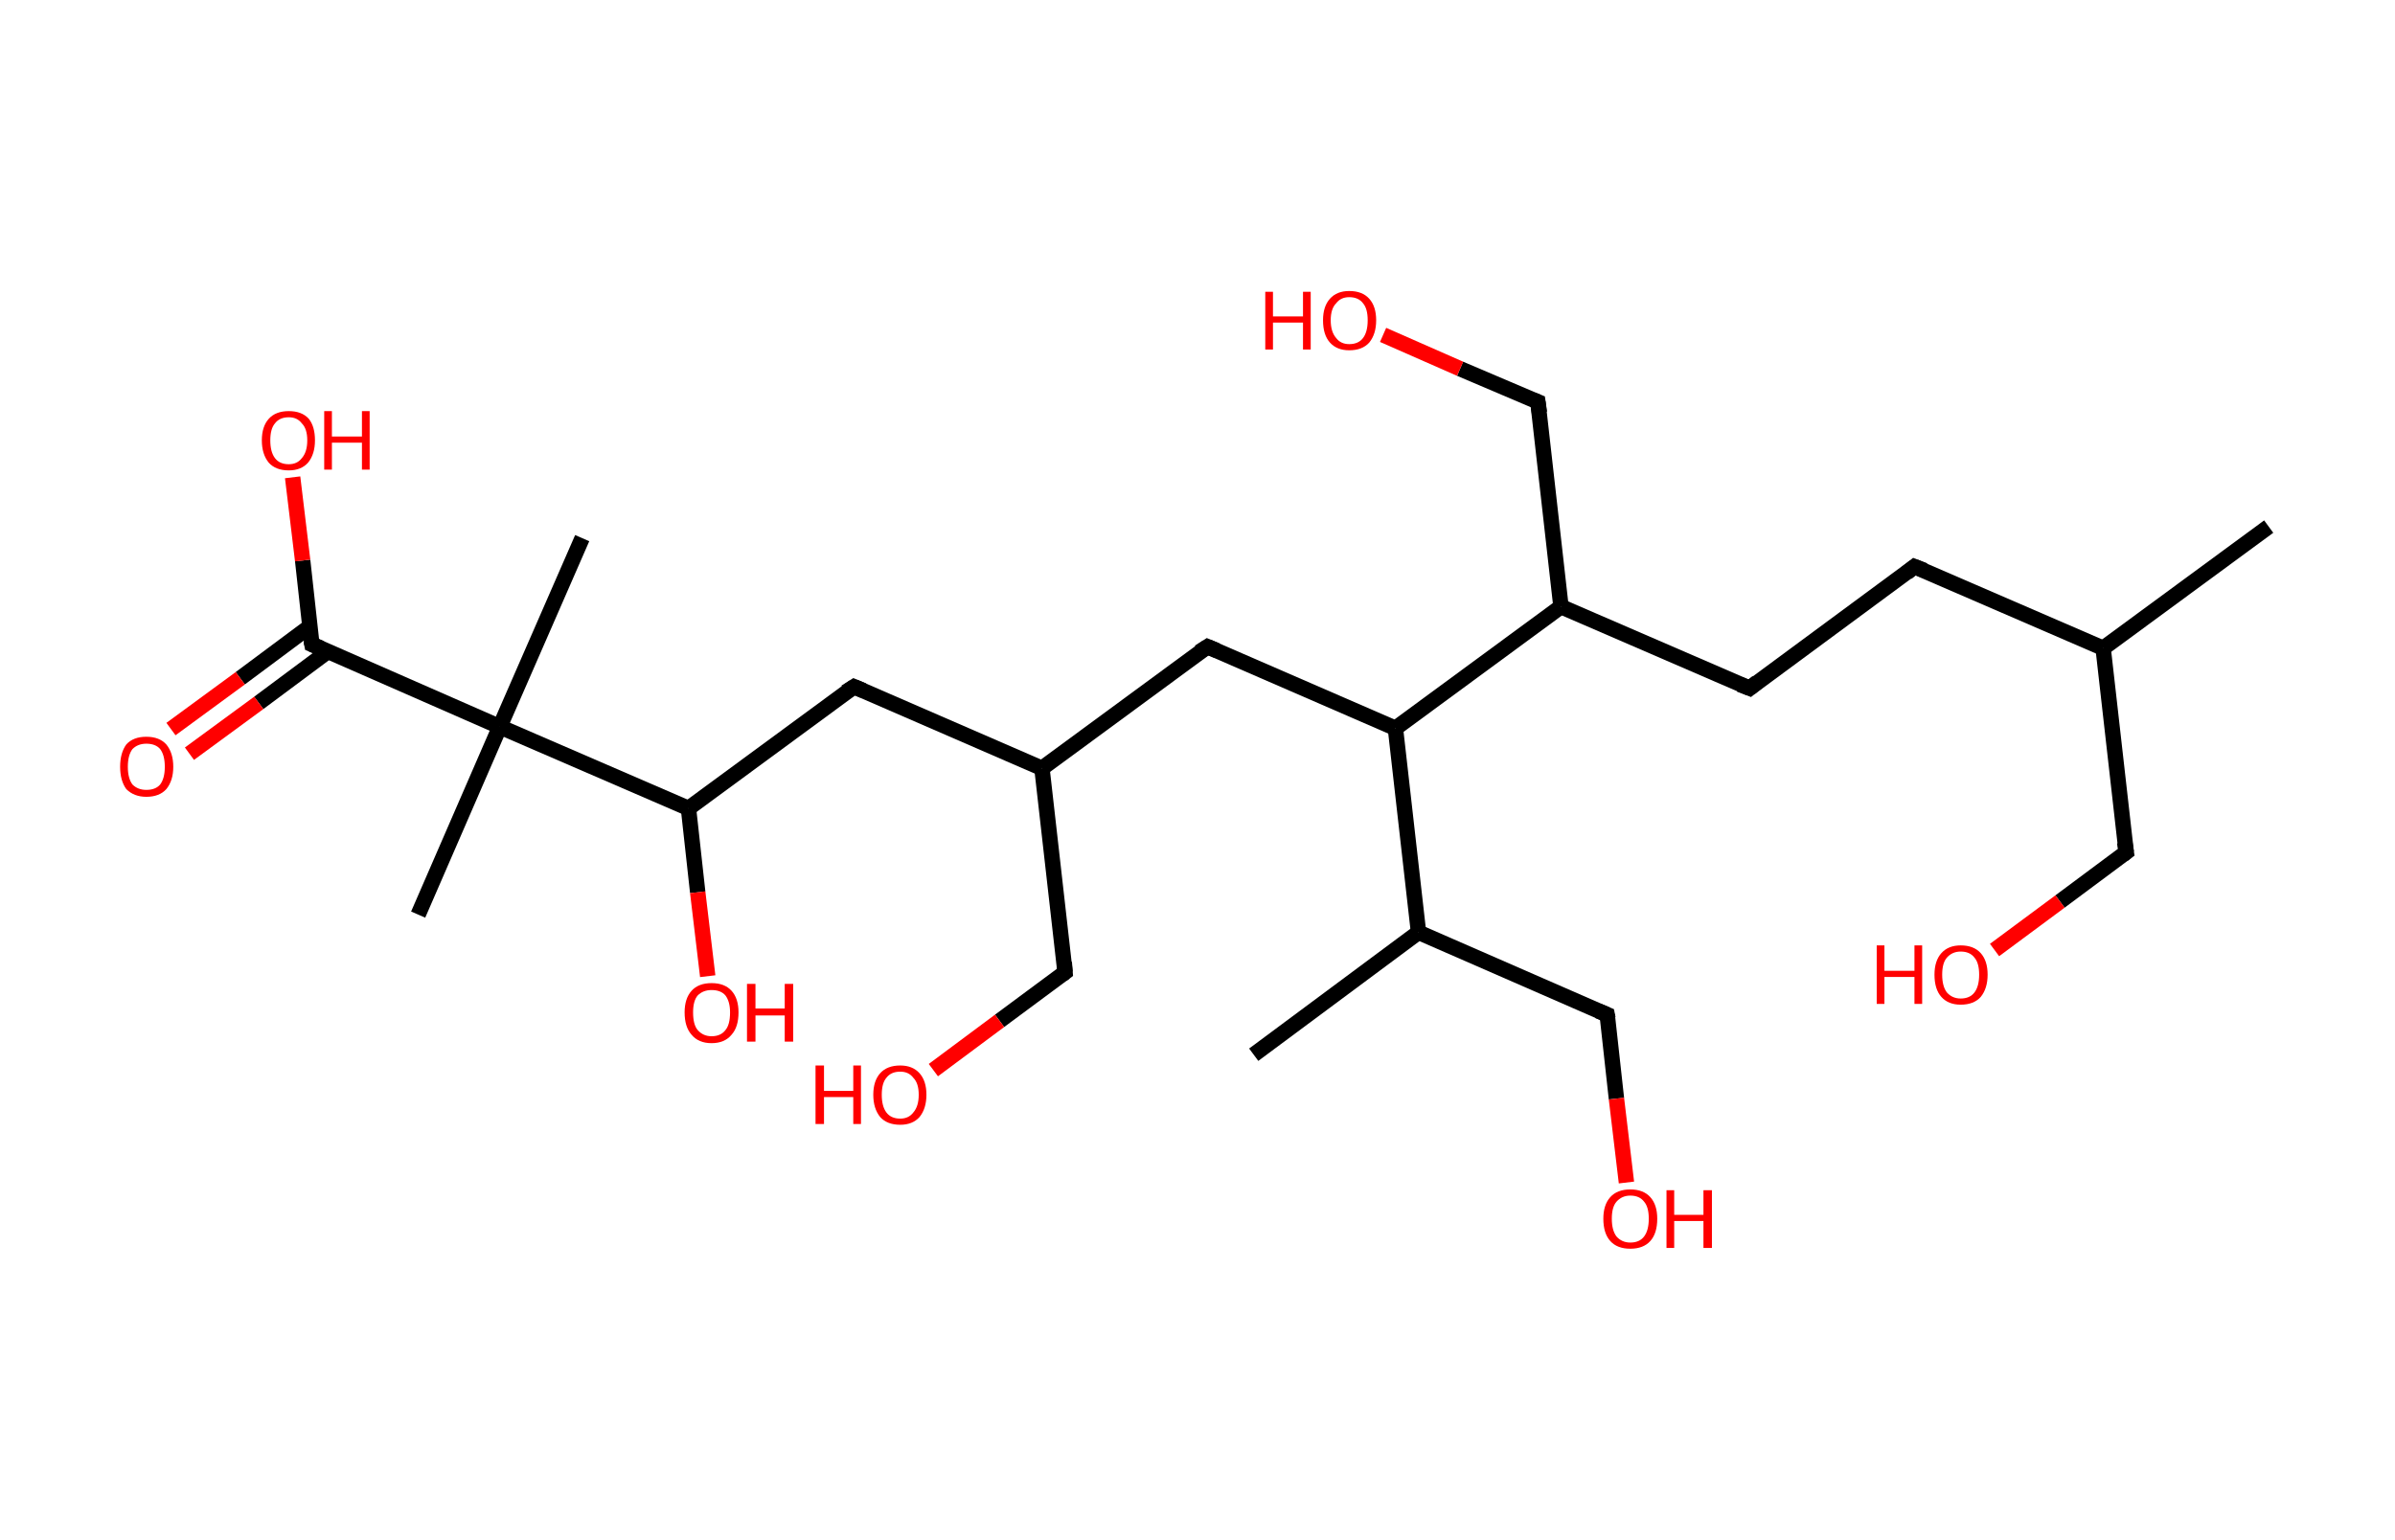 <?xml version='1.0' encoding='ASCII' standalone='yes'?>
<svg xmlns="http://www.w3.org/2000/svg" xmlns:rdkit="http://www.rdkit.org/xml" xmlns:xlink="http://www.w3.org/1999/xlink" version="1.1" baseProfile="full" xml:space="preserve" width="311px" height="200px" viewBox="0 0 311 200">
<!-- END OF HEADER -->
<rect style="opacity:1.0;fill:#FFFFFF;stroke:none" width="311.0" height="200.0" x="0.0" y="0.0"> </rect>
<path class="bond-0 atom-0 atom-1" d="M 294.6,68.4 L 273.1,84.2" style="fill:none;fill-rule:evenodd;stroke:#000000;stroke-width:2.0px;stroke-linecap:butt;stroke-linejoin:miter;stroke-opacity:1"/>
<path class="bond-1 atom-1 atom-2" d="M 273.1,84.2 L 276.1,110.7" style="fill:none;fill-rule:evenodd;stroke:#000000;stroke-width:2.0px;stroke-linecap:butt;stroke-linejoin:miter;stroke-opacity:1"/>
<path class="bond-2 atom-2 atom-3" d="M 276.1,110.7 L 267.5,117.1" style="fill:none;fill-rule:evenodd;stroke:#000000;stroke-width:2.0px;stroke-linecap:butt;stroke-linejoin:miter;stroke-opacity:1"/>
<path class="bond-2 atom-2 atom-3" d="M 267.5,117.1 L 259.0,123.4" style="fill:none;fill-rule:evenodd;stroke:#FF0000;stroke-width:2.0px;stroke-linecap:butt;stroke-linejoin:miter;stroke-opacity:1"/>
<path class="bond-3 atom-1 atom-4" d="M 273.1,84.2 L 248.6,73.6" style="fill:none;fill-rule:evenodd;stroke:#000000;stroke-width:2.0px;stroke-linecap:butt;stroke-linejoin:miter;stroke-opacity:1"/>
<path class="bond-4 atom-4 atom-5" d="M 248.6,73.6 L 227.2,89.4" style="fill:none;fill-rule:evenodd;stroke:#000000;stroke-width:2.0px;stroke-linecap:butt;stroke-linejoin:miter;stroke-opacity:1"/>
<path class="bond-5 atom-5 atom-6" d="M 227.2,89.4 L 202.7,78.8" style="fill:none;fill-rule:evenodd;stroke:#000000;stroke-width:2.0px;stroke-linecap:butt;stroke-linejoin:miter;stroke-opacity:1"/>
<path class="bond-6 atom-6 atom-7" d="M 202.7,78.8 L 199.7,52.2" style="fill:none;fill-rule:evenodd;stroke:#000000;stroke-width:2.0px;stroke-linecap:butt;stroke-linejoin:miter;stroke-opacity:1"/>
<path class="bond-7 atom-7 atom-8" d="M 199.7,52.2 L 189.6,47.9" style="fill:none;fill-rule:evenodd;stroke:#000000;stroke-width:2.0px;stroke-linecap:butt;stroke-linejoin:miter;stroke-opacity:1"/>
<path class="bond-7 atom-7 atom-8" d="M 189.6,47.9 L 179.6,43.5" style="fill:none;fill-rule:evenodd;stroke:#FF0000;stroke-width:2.0px;stroke-linecap:butt;stroke-linejoin:miter;stroke-opacity:1"/>
<path class="bond-8 atom-6 atom-9" d="M 202.7,78.8 L 181.2,94.6" style="fill:none;fill-rule:evenodd;stroke:#000000;stroke-width:2.0px;stroke-linecap:butt;stroke-linejoin:miter;stroke-opacity:1"/>
<path class="bond-9 atom-9 atom-10" d="M 181.2,94.6 L 156.8,84.0" style="fill:none;fill-rule:evenodd;stroke:#000000;stroke-width:2.0px;stroke-linecap:butt;stroke-linejoin:miter;stroke-opacity:1"/>
<path class="bond-10 atom-10 atom-11" d="M 156.8,84.0 L 135.3,99.8" style="fill:none;fill-rule:evenodd;stroke:#000000;stroke-width:2.0px;stroke-linecap:butt;stroke-linejoin:miter;stroke-opacity:1"/>
<path class="bond-11 atom-11 atom-12" d="M 135.3,99.8 L 138.3,126.3" style="fill:none;fill-rule:evenodd;stroke:#000000;stroke-width:2.0px;stroke-linecap:butt;stroke-linejoin:miter;stroke-opacity:1"/>
<path class="bond-12 atom-12 atom-13" d="M 138.3,126.3 L 129.8,132.6" style="fill:none;fill-rule:evenodd;stroke:#000000;stroke-width:2.0px;stroke-linecap:butt;stroke-linejoin:miter;stroke-opacity:1"/>
<path class="bond-12 atom-12 atom-13" d="M 129.8,132.6 L 121.2,139.0" style="fill:none;fill-rule:evenodd;stroke:#FF0000;stroke-width:2.0px;stroke-linecap:butt;stroke-linejoin:miter;stroke-opacity:1"/>
<path class="bond-13 atom-11 atom-14" d="M 135.3,99.8 L 110.9,89.2" style="fill:none;fill-rule:evenodd;stroke:#000000;stroke-width:2.0px;stroke-linecap:butt;stroke-linejoin:miter;stroke-opacity:1"/>
<path class="bond-14 atom-14 atom-15" d="M 110.9,89.2 L 89.4,105.0" style="fill:none;fill-rule:evenodd;stroke:#000000;stroke-width:2.0px;stroke-linecap:butt;stroke-linejoin:miter;stroke-opacity:1"/>
<path class="bond-15 atom-15 atom-16" d="M 89.4,105.0 L 90.6,115.9" style="fill:none;fill-rule:evenodd;stroke:#000000;stroke-width:2.0px;stroke-linecap:butt;stroke-linejoin:miter;stroke-opacity:1"/>
<path class="bond-15 atom-15 atom-16" d="M 90.6,115.9 L 91.9,126.8" style="fill:none;fill-rule:evenodd;stroke:#FF0000;stroke-width:2.0px;stroke-linecap:butt;stroke-linejoin:miter;stroke-opacity:1"/>
<path class="bond-16 atom-15 atom-17" d="M 89.4,105.0 L 64.9,94.4" style="fill:none;fill-rule:evenodd;stroke:#000000;stroke-width:2.0px;stroke-linecap:butt;stroke-linejoin:miter;stroke-opacity:1"/>
<path class="bond-17 atom-17 atom-18" d="M 64.9,94.4 L 75.6,69.9" style="fill:none;fill-rule:evenodd;stroke:#000000;stroke-width:2.0px;stroke-linecap:butt;stroke-linejoin:miter;stroke-opacity:1"/>
<path class="bond-18 atom-17 atom-19" d="M 64.9,94.4 L 54.3,118.8" style="fill:none;fill-rule:evenodd;stroke:#000000;stroke-width:2.0px;stroke-linecap:butt;stroke-linejoin:miter;stroke-opacity:1"/>
<path class="bond-19 atom-17 atom-20" d="M 64.9,94.4 L 40.5,83.7" style="fill:none;fill-rule:evenodd;stroke:#000000;stroke-width:2.0px;stroke-linecap:butt;stroke-linejoin:miter;stroke-opacity:1"/>
<path class="bond-20 atom-20 atom-21" d="M 40.2,81.4 L 31.2,88.1" style="fill:none;fill-rule:evenodd;stroke:#000000;stroke-width:2.0px;stroke-linecap:butt;stroke-linejoin:miter;stroke-opacity:1"/>
<path class="bond-20 atom-20 atom-21" d="M 31.2,88.1 L 22.2,94.7" style="fill:none;fill-rule:evenodd;stroke:#FF0000;stroke-width:2.0px;stroke-linecap:butt;stroke-linejoin:miter;stroke-opacity:1"/>
<path class="bond-20 atom-20 atom-21" d="M 42.6,84.6 L 33.6,91.3" style="fill:none;fill-rule:evenodd;stroke:#000000;stroke-width:2.0px;stroke-linecap:butt;stroke-linejoin:miter;stroke-opacity:1"/>
<path class="bond-20 atom-20 atom-21" d="M 33.6,91.3 L 24.6,97.9" style="fill:none;fill-rule:evenodd;stroke:#FF0000;stroke-width:2.0px;stroke-linecap:butt;stroke-linejoin:miter;stroke-opacity:1"/>
<path class="bond-21 atom-20 atom-22" d="M 40.5,83.7 L 39.3,72.8" style="fill:none;fill-rule:evenodd;stroke:#000000;stroke-width:2.0px;stroke-linecap:butt;stroke-linejoin:miter;stroke-opacity:1"/>
<path class="bond-21 atom-20 atom-22" d="M 39.3,72.8 L 38.0,62.0" style="fill:none;fill-rule:evenodd;stroke:#FF0000;stroke-width:2.0px;stroke-linecap:butt;stroke-linejoin:miter;stroke-opacity:1"/>
<path class="bond-22 atom-9 atom-23" d="M 181.2,94.6 L 184.2,121.1" style="fill:none;fill-rule:evenodd;stroke:#000000;stroke-width:2.0px;stroke-linecap:butt;stroke-linejoin:miter;stroke-opacity:1"/>
<path class="bond-23 atom-23 atom-24" d="M 184.2,121.1 L 162.8,137.0" style="fill:none;fill-rule:evenodd;stroke:#000000;stroke-width:2.0px;stroke-linecap:butt;stroke-linejoin:miter;stroke-opacity:1"/>
<path class="bond-24 atom-23 atom-25" d="M 184.2,121.1 L 208.7,131.8" style="fill:none;fill-rule:evenodd;stroke:#000000;stroke-width:2.0px;stroke-linecap:butt;stroke-linejoin:miter;stroke-opacity:1"/>
<path class="bond-25 atom-25 atom-26" d="M 208.7,131.8 L 209.9,142.7" style="fill:none;fill-rule:evenodd;stroke:#000000;stroke-width:2.0px;stroke-linecap:butt;stroke-linejoin:miter;stroke-opacity:1"/>
<path class="bond-25 atom-25 atom-26" d="M 209.9,142.7 L 211.2,153.6" style="fill:none;fill-rule:evenodd;stroke:#FF0000;stroke-width:2.0px;stroke-linecap:butt;stroke-linejoin:miter;stroke-opacity:1"/>
<path d="M 275.9,109.4 L 276.1,110.7 L 275.7,111.0" style="fill:none;stroke:#000000;stroke-width:2.0px;stroke-linecap:butt;stroke-linejoin:miter;stroke-opacity:1;"/>
<path d="M 249.9,74.1 L 248.6,73.6 L 247.6,74.4" style="fill:none;stroke:#000000;stroke-width:2.0px;stroke-linecap:butt;stroke-linejoin:miter;stroke-opacity:1;"/>
<path d="M 228.2,88.6 L 227.2,89.4 L 225.9,88.9" style="fill:none;stroke:#000000;stroke-width:2.0px;stroke-linecap:butt;stroke-linejoin:miter;stroke-opacity:1;"/>
<path d="M 199.9,53.6 L 199.7,52.2 L 199.2,52.0" style="fill:none;stroke:#000000;stroke-width:2.0px;stroke-linecap:butt;stroke-linejoin:miter;stroke-opacity:1;"/>
<path d="M 158.0,84.5 L 156.8,84.0 L 155.7,84.7" style="fill:none;stroke:#000000;stroke-width:2.0px;stroke-linecap:butt;stroke-linejoin:miter;stroke-opacity:1;"/>
<path d="M 138.2,125.0 L 138.3,126.3 L 137.9,126.6" style="fill:none;stroke:#000000;stroke-width:2.0px;stroke-linecap:butt;stroke-linejoin:miter;stroke-opacity:1;"/>
<path d="M 112.1,89.7 L 110.9,89.2 L 109.8,89.9" style="fill:none;stroke:#000000;stroke-width:2.0px;stroke-linecap:butt;stroke-linejoin:miter;stroke-opacity:1;"/>
<path d="M 41.7,84.2 L 40.5,83.7 L 40.4,83.2" style="fill:none;stroke:#000000;stroke-width:2.0px;stroke-linecap:butt;stroke-linejoin:miter;stroke-opacity:1;"/>
<path d="M 207.5,131.3 L 208.7,131.8 L 208.8,132.3" style="fill:none;stroke:#000000;stroke-width:2.0px;stroke-linecap:butt;stroke-linejoin:miter;stroke-opacity:1;"/>
<path class="atom-3" d="M 243.7 122.8 L 244.7 122.8 L 244.7 126.1 L 248.6 126.1 L 248.6 122.8 L 249.6 122.8 L 249.6 130.4 L 248.6 130.4 L 248.6 126.9 L 244.7 126.9 L 244.7 130.4 L 243.7 130.4 L 243.7 122.8 " fill="#FF0000"/>
<path class="atom-3" d="M 251.2 126.6 Q 251.2 124.8, 252.1 123.8 Q 253.0 122.8, 254.6 122.8 Q 256.3 122.8, 257.2 123.8 Q 258.1 124.8, 258.1 126.6 Q 258.1 128.4, 257.2 129.5 Q 256.3 130.5, 254.6 130.5 Q 253.0 130.5, 252.1 129.5 Q 251.2 128.5, 251.2 126.6 M 254.6 129.7 Q 255.8 129.7, 256.4 128.9 Q 257.0 128.1, 257.0 126.6 Q 257.0 125.1, 256.4 124.4 Q 255.8 123.6, 254.6 123.6 Q 253.5 123.6, 252.8 124.4 Q 252.2 125.1, 252.2 126.6 Q 252.2 128.1, 252.8 128.9 Q 253.5 129.7, 254.6 129.7 " fill="#FF0000"/>
<path class="atom-8" d="M 164.3 37.9 L 165.3 37.9 L 165.3 41.1 L 169.2 41.1 L 169.2 37.9 L 170.2 37.9 L 170.2 45.4 L 169.2 45.4 L 169.2 41.9 L 165.3 41.9 L 165.3 45.4 L 164.3 45.4 L 164.3 37.9 " fill="#FF0000"/>
<path class="atom-8" d="M 171.8 41.6 Q 171.8 39.8, 172.7 38.8 Q 173.6 37.8, 175.2 37.8 Q 176.9 37.8, 177.8 38.8 Q 178.7 39.8, 178.7 41.6 Q 178.7 43.4, 177.8 44.5 Q 176.9 45.5, 175.2 45.5 Q 173.6 45.5, 172.7 44.5 Q 171.8 43.5, 171.8 41.6 M 175.2 44.7 Q 176.4 44.7, 177.0 43.9 Q 177.6 43.1, 177.6 41.6 Q 177.6 40.1, 177.0 39.4 Q 176.4 38.6, 175.2 38.6 Q 174.1 38.6, 173.5 39.4 Q 172.8 40.1, 172.8 41.6 Q 172.8 43.1, 173.5 43.9 Q 174.1 44.7, 175.2 44.7 " fill="#FF0000"/>
<path class="atom-13" d="M 105.9 138.4 L 107.0 138.4 L 107.0 141.7 L 110.8 141.7 L 110.8 138.4 L 111.8 138.4 L 111.8 146.0 L 110.8 146.0 L 110.8 142.5 L 107.0 142.5 L 107.0 146.0 L 105.9 146.0 L 105.9 138.4 " fill="#FF0000"/>
<path class="atom-13" d="M 113.4 142.2 Q 113.4 140.4, 114.3 139.4 Q 115.2 138.4, 116.9 138.4 Q 118.5 138.4, 119.4 139.4 Q 120.3 140.4, 120.3 142.2 Q 120.3 144.0, 119.4 145.1 Q 118.5 146.1, 116.9 146.1 Q 115.2 146.1, 114.3 145.1 Q 113.4 144.0, 113.4 142.2 M 116.9 145.3 Q 118.0 145.3, 118.6 144.5 Q 119.3 143.7, 119.3 142.2 Q 119.3 140.7, 118.6 140.0 Q 118.0 139.2, 116.9 139.2 Q 115.7 139.2, 115.1 140.0 Q 114.5 140.7, 114.5 142.2 Q 114.5 143.7, 115.1 144.5 Q 115.7 145.3, 116.9 145.3 " fill="#FF0000"/>
<path class="atom-16" d="M 88.9 131.5 Q 88.9 129.7, 89.8 128.7 Q 90.7 127.7, 92.4 127.7 Q 94.1 127.7, 95.0 128.7 Q 95.9 129.7, 95.9 131.5 Q 95.9 133.4, 95.0 134.4 Q 94.1 135.5, 92.4 135.5 Q 90.7 135.5, 89.8 134.4 Q 88.9 133.4, 88.9 131.5 M 92.4 134.6 Q 93.6 134.6, 94.2 133.8 Q 94.8 133.1, 94.8 131.5 Q 94.8 130.1, 94.2 129.3 Q 93.6 128.6, 92.4 128.6 Q 91.3 128.6, 90.6 129.3 Q 90.0 130.0, 90.0 131.5 Q 90.0 133.1, 90.6 133.8 Q 91.3 134.6, 92.4 134.6 " fill="#FF0000"/>
<path class="atom-16" d="M 97.0 127.8 L 98.1 127.8 L 98.1 131.0 L 101.9 131.0 L 101.9 127.8 L 103.0 127.8 L 103.0 135.3 L 101.9 135.3 L 101.9 131.9 L 98.1 131.9 L 98.1 135.3 L 97.0 135.3 L 97.0 127.8 " fill="#FF0000"/>
<path class="atom-21" d="M 15.6 99.6 Q 15.6 97.8, 16.4 96.7 Q 17.3 95.7, 19.0 95.7 Q 20.7 95.7, 21.6 96.7 Q 22.5 97.8, 22.5 99.6 Q 22.5 101.4, 21.6 102.5 Q 20.7 103.5, 19.0 103.5 Q 17.4 103.5, 16.4 102.5 Q 15.6 101.4, 15.6 99.6 M 19.0 102.6 Q 20.2 102.6, 20.8 101.9 Q 21.4 101.1, 21.4 99.6 Q 21.4 98.1, 20.8 97.3 Q 20.2 96.6, 19.0 96.6 Q 17.9 96.6, 17.2 97.3 Q 16.6 98.1, 16.6 99.6 Q 16.6 101.1, 17.2 101.9 Q 17.9 102.6, 19.0 102.6 " fill="#FF0000"/>
<path class="atom-22" d="M 34.0 57.2 Q 34.0 55.4, 34.9 54.4 Q 35.8 53.4, 37.5 53.4 Q 39.2 53.4, 40.1 54.4 Q 40.9 55.4, 40.9 57.2 Q 40.9 59.0, 40.0 60.1 Q 39.1 61.1, 37.5 61.1 Q 35.8 61.1, 34.9 60.1 Q 34.0 59.0, 34.0 57.2 M 37.5 60.3 Q 38.6 60.3, 39.2 59.5 Q 39.9 58.7, 39.9 57.2 Q 39.9 55.7, 39.2 55.0 Q 38.6 54.2, 37.5 54.2 Q 36.3 54.2, 35.7 55.0 Q 35.1 55.7, 35.1 57.2 Q 35.1 58.7, 35.7 59.5 Q 36.3 60.3, 37.5 60.3 " fill="#FF0000"/>
<path class="atom-22" d="M 42.1 53.4 L 43.1 53.4 L 43.1 56.7 L 47.0 56.7 L 47.0 53.4 L 48.0 53.4 L 48.0 61.0 L 47.0 61.0 L 47.0 57.5 L 43.1 57.5 L 43.1 61.0 L 42.1 61.0 L 42.1 53.4 " fill="#FF0000"/>
<path class="atom-26" d="M 208.2 158.3 Q 208.2 156.5, 209.1 155.5 Q 210.0 154.5, 211.7 154.5 Q 213.4 154.5, 214.3 155.5 Q 215.2 156.5, 215.2 158.3 Q 215.2 160.2, 214.3 161.2 Q 213.4 162.2, 211.7 162.2 Q 210.0 162.2, 209.1 161.2 Q 208.2 160.2, 208.2 158.3 M 211.7 161.4 Q 212.9 161.4, 213.5 160.6 Q 214.1 159.8, 214.1 158.3 Q 214.1 156.8, 213.5 156.1 Q 212.9 155.3, 211.7 155.3 Q 210.6 155.3, 209.9 156.1 Q 209.3 156.8, 209.3 158.3 Q 209.3 159.8, 209.9 160.6 Q 210.6 161.4, 211.7 161.4 " fill="#FF0000"/>
<path class="atom-26" d="M 216.4 154.6 L 217.4 154.6 L 217.4 157.8 L 221.2 157.8 L 221.2 154.6 L 222.3 154.6 L 222.3 162.1 L 221.2 162.1 L 221.2 158.6 L 217.4 158.6 L 217.4 162.1 L 216.4 162.1 L 216.4 154.6 " fill="#FF0000"/>
</svg>
